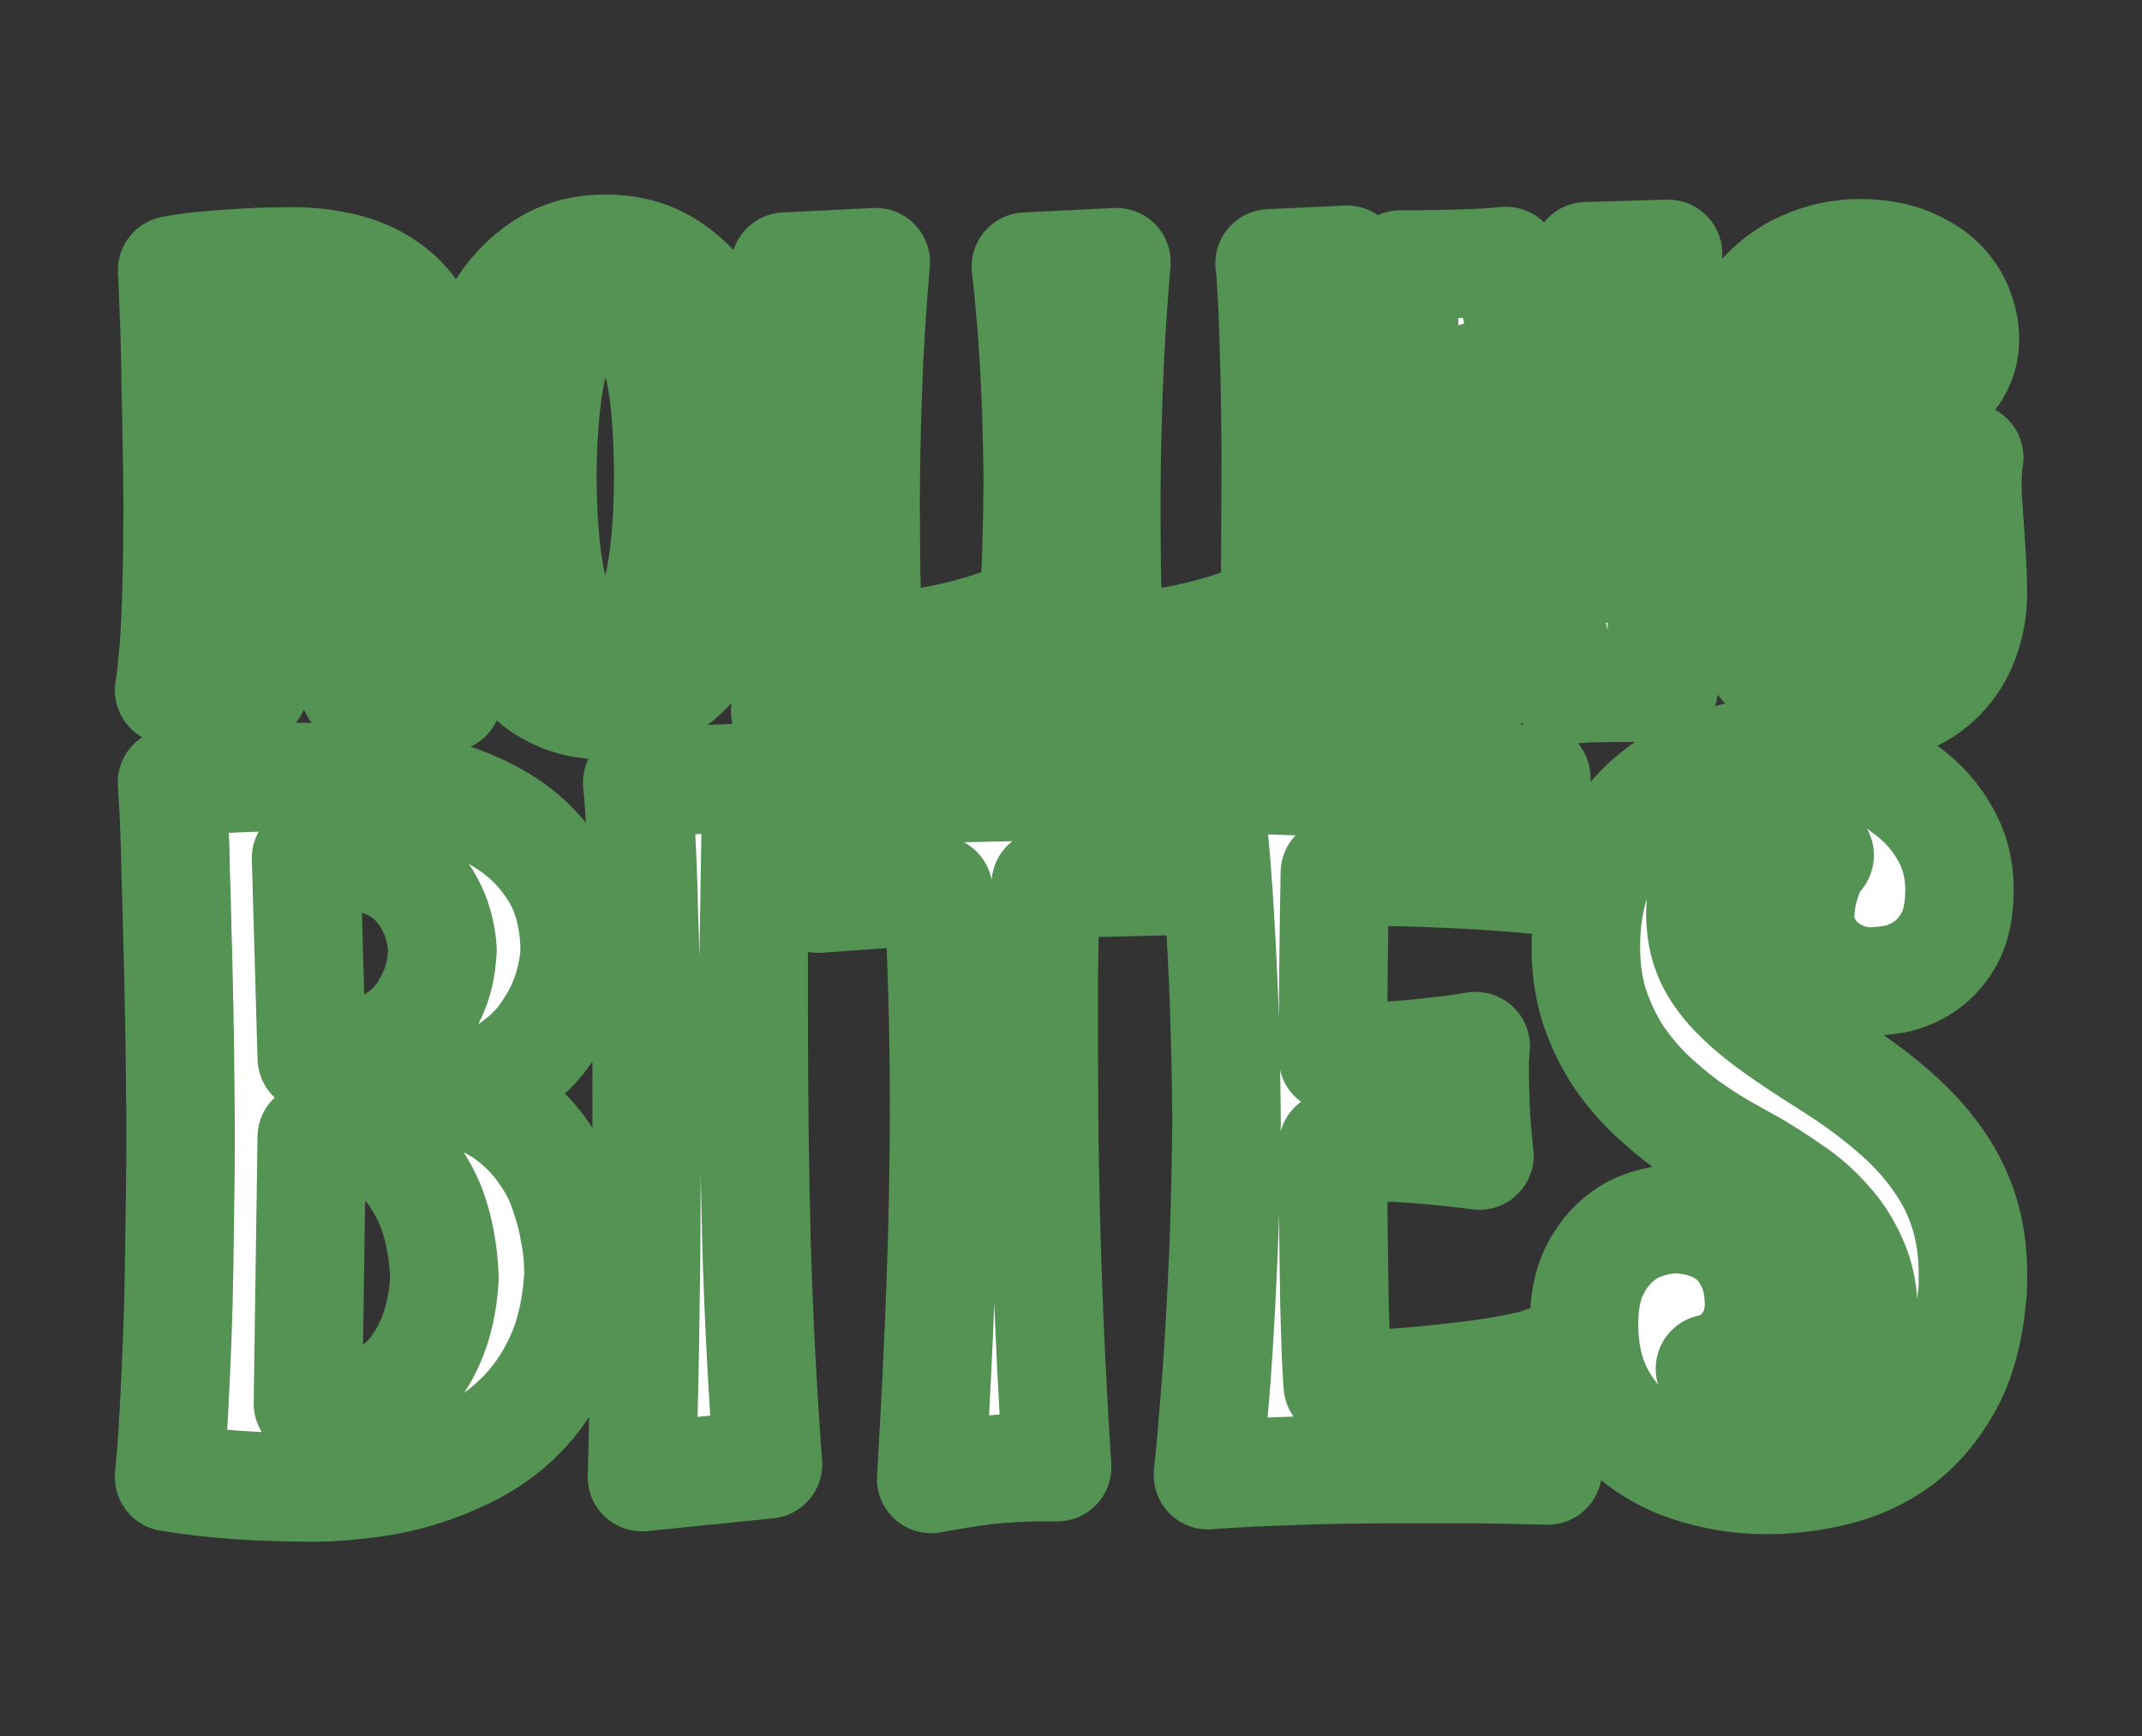 <?xml version="1.0" encoding="UTF-8" standalone="no"?>
<svg
   xml:space="preserve"
   viewBox="0 0 49.351 40"
   version="1.1"
   id="svg16"
   sodipodi:docname="logo-simple.svg"
   inkscape:version="1.2.2 (b0a84865, 2022-12-01)"
   xmlns:inkscape="http://www.inkscape.org/namespaces/inkscape"
   xmlns:sodipodi="http://sodipodi.sourceforge.net/DTD/sodipodi-0.dtd"
   xmlns="http://www.w3.org/2000/svg"
   xmlns:svg="http://www.w3.org/2000/svg"><rect x="0" y="0" width="49.351" height="40" fill="#333333" stroke="none"/><defs
   id="defs20" /><sodipodi:namedview
   id="namedview18"
   pagecolor="#ffffff"
   bordercolor="#000000"
   borderopacity="0.25"
   inkscape:showpageshadow="2"
   inkscape:pageopacity="0.0"
   inkscape:pagecheckerboard="0"
   inkscape:deskcolor="#d1d1d1"
   showgrid="false"
   inkscape:zoom="7.4031815"
   inkscape:cx="14.385707"
   inkscape:cy="25.799719"
   inkscape:window-width="1278"
   inkscape:window-height="872"
   inkscape:window-x="162"
   inkscape:window-y="0"
   inkscape:window-maximized="0"
   inkscape:current-layer="g14" />
  <g
   style="display:inline"
   id="g14">
    <path
   d="m 230.896,100.542 h 113.677 a 6,6 45 0 1 6,6 v 89.864 a 6,6 135 0 1 -6,6 H 230.896 a 6,6 45 0 1 -6,-6 v -89.864 a 6,6 135 0 1 6,-6 z"
   style="display:none;fill:#5ea45e;fill-opacity:1;stroke-width:22.975;stroke-linecap:round;stroke-linejoin:round;paint-order:stroke fill markers"
   transform="matrix(0.393,0,0,0.393,-88.312,-39.48)"
   id="path2" />
    <path
   d="m 232.417,104.07 h 110.635 a 4,4 0 0 1 4,4 v 86.809 a 4,4 0 0 1 -4,4 H 232.417 a 4,4 0 0 1 -4,-4 v -86.81 a 4,4 0 0 1 4,-4 z"
   style="display:none;fill:none;fill-opacity:1;stroke:#ffffff;stroke-width:1.72;stroke-linecap:round;stroke-linejoin:round;stroke-dasharray:none;stroke-opacity:1;paint-order:stroke fill markers"
   id="path4"
   transform="matrix(0.393,0,0,0.393,-88.312,-39.48)" />
    <g
   aria-label="ROLLING"
   style="font-size:36.269px;font-family:'Rum Raisin';-inkscape-font-specification:'Rum Raisin';text-align:center;text-anchor:middle;display:inline;fill:#ffffff;stroke-width:2.5;stroke-linecap:round;stroke-linejoin:round;paint-order:stroke fill markers;stroke:#386238;stroke-opacity:1;stroke-dasharray:none"
   id="g8">
      <path
   d="M 8.253,16.01 Q 8.104,15.811 8.026,15.565 7.956,15.319 7.92,15.1 7.885,14.874 7.878,14.71 v -0.198 q 0,-0.219 -0.021,-0.52 Q 7.843,13.685 7.779,13.363 7.715,13.035 7.595,12.721 7.482,12.399 7.277,12.146 7.079,11.893 6.782,11.743 q -0.29,-0.158 -0.7,-0.158 -0.057,0 -0.12,0.007 -0.057,0.007 -0.114,0.007 v 4.26 L 3.896,15.9 q 0.043,-0.24 0.07,-0.56 0.036,-0.329 0.057,-0.691 0.022,-0.37 0.036,-0.766 0.014,-0.397 0.021,-0.78 0.007,-0.382 0.007,-0.738 0.007,-0.362 0.007,-0.65 0,-0.218 -0.007,-0.642 0,-0.424 -0.014,-0.95 Q 4.066,9.589 4.052,9.008 4.045,8.42 4.031,7.886 4.016,7.346 3.995,6.908 3.981,6.464 3.967,6.225 4.356,6.149 4.801,6.115 5.247,6.075 5.629,6.054 6.075,6.026 6.513,6.026 7.22,5.999 7.843,6.143 q 0.622,0.136 1.089,0.471 0.474,0.329 0.75,0.855 0.282,0.52 0.297,1.245 -0.114,0.512 -0.361,0.95 -0.106,0.185 -0.255,0.383 -0.141,0.191 -0.34,0.362 -0.19,0.171 -0.438,0.315 -0.247,0.137 -0.551,0.219 0.452,0.17 0.735,0.403 0.283,0.226 0.446,0.513 0.162,0.28 0.233,0.609 0.078,0.32 0.106,0.683 0.036,0.356 0.057,0.739 0.021,0.376 0.078,0.766 0.056,0.294 0.141,0.56 0.078,0.233 0.191,0.472 0.12,0.233 0.29,0.383 z M 8.183,8.803 Q 8.175,8.365 7.984,8.016 7.899,7.873 7.764,7.729 7.638,7.585 7.439,7.476 7.249,7.366 6.973,7.298 6.703,7.23 6.343,7.23 6.067,7.23 5.735,7.305 l 0.028,3.09 q 0.128,0.021 0.255,0.035 0.127,0.007 0.233,0.007 0.34,0 0.601,-0.069 Q 7.114,10.3 7.312,10.184 7.51,10.067 7.652,9.924 7.793,9.78 7.892,9.623 8.118,9.261 8.182,8.803 Z m 9.067,2.181 q 0,1.094 -0.213,2.051 -0.212,0.957 -0.63,1.675 -0.417,0.711 -1.04,1.129 -0.614,0.41 -1.42,0.41 -0.821,0 -1.444,-0.41 -0.615,-0.418 -1.032,-1.129 -0.41,-0.718 -0.623,-1.675 -0.205,-0.957 -0.205,-2.051 0,-1.087 0.198,-2.045 0.205,-0.957 0.616,-1.668 0.41,-0.711 1.032,-1.122 0.623,-0.417 1.457,-0.417 0.863,0 1.485,0.417 0.63,0.41 1.033,1.122 0.403,0.711 0.594,1.668 0.191,0.958 0.191,2.045 z m -1.854,0 q 0,-0.848 -0.07,-1.593 -0.071,-0.753 -0.241,-1.306 -0.163,-0.561 -0.446,-0.883 -0.275,-0.32 -0.693,-0.32 -0.403,0 -0.679,0.32 -0.276,0.322 -0.445,0.883 -0.17,0.553 -0.248,1.306 -0.078,0.745 -0.078,1.593 0,0.854 0.078,1.607 0.078,0.745 0.248,1.306 0.177,0.553 0.452,0.882 0.276,0.321 0.672,0.321 0.39,0 0.665,-0.321 0.276,-0.329 0.453,-0.882 0.177,-0.561 0.254,-1.306 0.078,-0.753 0.078,-1.607 z m 7.589,5.333 q -0.51,-0.013 -0.962,-0.013 h -0.849 q -0.806,0 -1.386,0.013 l -0.955,0.034 q -0.438,0.02 -0.742,0.041 0.05,-0.458 0.085,-0.93 0.042,-0.471 0.07,-0.93 0.029,-0.458 0.05,-0.888 0.021,-0.431 0.035,-0.814 0.028,-0.889 0.036,-1.716 Q 18.359,10.294 18.331,9.432 18.317,9.062 18.296,8.659 18.275,8.249 18.246,7.825 18.218,7.401 18.176,6.977 18.14,6.546 18.091,6.143 L 20.177,6.04 q -0.134,1.545 -0.184,2.981 -0.05,1.43 -0.05,2.64 0,1.162 0.022,1.99 0.028,0.827 0.05,1.258 h 0.028 q 0.551,0 1.075,-0.082 0.53,-0.083 0.948,-0.185 0.488,-0.116 0.919,-0.267 -0.007,0.075 -0.007,0.192 -0.007,0.095 -0.007,0.253 v 0.869 q 0,0.273 0.014,0.628 z m 5.545,0 q -0.51,-0.013 -0.962,-0.013 h -0.849 q -0.806,0 -1.386,0.013 l -0.955,0.034 q -0.438,0.02 -0.742,0.041 0.05,-0.458 0.085,-0.93 0.042,-0.471 0.07,-0.93 0.029,-0.458 0.05,-0.888 0.021,-0.431 0.035,-0.814 0.028,-0.889 0.035,-1.716 Q 23.904,10.294 23.876,9.432 23.862,9.062 23.841,8.659 23.82,8.249 23.791,7.825 23.763,7.401 23.721,6.977 23.685,6.546 23.636,6.143 L 25.722,6.04 q -0.134,1.545 -0.184,2.981 -0.05,1.43 -0.05,2.64 0,1.162 0.022,1.99 0.028,0.827 0.05,1.258 h 0.028 q 0.551,0 1.075,-0.082 0.53,-0.083 0.947,-0.185 0.488,-0.116 0.92,-0.267 -0.007,0.075 -0.007,0.192 -0.007,0.095 -0.007,0.253 v 0.869 q 0,0.273 0.014,0.628 z m 2.66,-0.362 -1.868,0.184 q 0.014,-0.458 0.021,-0.95 0.014,-0.5 0.021,-0.992 l 0.015,-0.964 q 0.007,-0.478 0.007,-0.902 0.007,-0.999 0.007,-1.963 Q 29.386,9.507 29.371,8.7 29.364,8.358 29.351,7.996 29.343,7.633 29.329,7.285 29.315,6.935 29.294,6.628 29.28,6.314 29.251,6.068 l 1.783,-0.083 -0.029,0.876 -0.014,0.888 -0.014,0.848 v 0.766 q 0,1.785 0.042,3.405 0.05,1.614 0.17,3.187 z M 38.431,5.849 q -0.035,0.553 -0.063,1.155 l -0.043,1.197 -0.028,1.183 -0.014,1.094 q -0.007,0.513 -0.007,0.937 v 1.565 q 0,0.465 0.007,0.958 l 0.014,0.991 q 0.014,0.492 0.035,0.93 -0.304,-0.014 -0.558,-0.014 h -0.453 q -0.368,0 -0.608,0.007 -0.24,0.007 -0.382,0.02 -0.17,0.014 -0.262,0.028 -0.021,-0.144 -0.092,-0.444 -0.063,-0.308 -0.17,-0.725 -0.098,-0.417 -0.233,-0.923 -0.134,-0.506 -0.29,-1.053 -0.148,-0.547 -0.311,-1.108 -0.163,-0.568 -0.325,-1.1 -0.156,-0.541 -0.312,-1.02 -0.148,-0.485 -0.275,-0.868 -0.057,0.875 -0.085,1.62 -0.029,0.739 -0.043,1.293 -0.02,0.643 -0.02,1.176 0,0.458 0.02,0.97 0.014,0.438 0.05,1 0.042,0.56 0.12,1.141 -0.545,-0.02 -0.898,-0.02 -0.347,-0.007 -0.552,-0.007 h -0.346 q 0.035,-1.224 0.056,-2.079 0.021,-0.855 0.028,-1.43 0.015,-0.58 0.015,-0.929 0.007,-0.349 0.007,-0.56 0,-0.22 -0.007,-0.35 v -0.266 q 0,-0.342 -0.007,-0.814 0,-0.472 -0.015,-1.012 Q 32.37,7.845 32.342,7.257 32.314,6.669 32.264,6.095 q 0.722,0 1.188,-0.014 0.467,-0.014 0.743,-0.027 0.325,-0.02 0.502,-0.041 0.035,0.219 0.142,0.683 l 0.261,1.08 q 0.156,0.61 0.347,1.32 0.19,0.712 0.389,1.436 0.205,0.718 0.41,1.402 0.205,0.677 0.389,1.224 0.035,-0.581 0.05,-1.183 0.02,-0.608 0.028,-1.135 0.014,-0.526 0.014,-0.916 V 9.377 Q 36.72,8.755 36.699,8.132 36.692,7.866 36.677,7.579 36.663,7.291 36.642,7.004 36.628,6.71 36.6,6.43 36.578,6.15 36.55,5.903 Z m 7.024,7.822 q 0,0.506 -0.163,0.985 -0.156,0.478 -0.488,0.854 -0.325,0.376 -0.828,0.602 -0.495,0.226 -1.18,0.226 -0.694,0 -1.323,-0.342 -0.63,-0.335 -1.11,-1.012 -0.475,-0.677 -0.765,-1.69 -0.282,-1.018 -0.282,-2.379 0,-1.36 0.297,-2.324 0.304,-0.965 0.799,-1.573 0.495,-0.616 1.124,-0.896 0.637,-0.287 1.302,-0.287 0.664,0 1.124,0.191 0.467,0.185 0.757,0.472 0.29,0.287 0.417,0.636 0.135,0.342 0.135,0.657 0,0.314 -0.1,0.553 -0.091,0.233 -0.247,0.39 -0.156,0.15 -0.354,0.233 -0.19,0.075 -0.389,0.075 -0.19,0 -0.381,-0.048 Q 43.616,8.946 43.474,8.83 43.333,8.707 43.241,8.515 43.156,8.317 43.156,8.03 43.163,7.886 43.191,7.75 43.22,7.633 43.276,7.496 43.34,7.353 43.46,7.23 43.354,7.114 43.227,7.052 43.099,6.99 42.979,6.956 42.845,6.922 42.703,6.908 q -0.184,0 -0.46,0.24 -0.268,0.24 -0.523,0.745 -0.254,0.5 -0.438,1.279 -0.184,0.772 -0.184,1.84 0,1.073 0.184,1.886 0.184,0.807 0.46,1.354 0.275,0.547 0.586,0.828 0.319,0.273 0.58,0.273 0.524,0 0.778,-0.458 0.262,-0.458 0.262,-1.415 0,-0.22 -0.021,-0.459 -0.014,-0.198 -0.05,-0.45 -0.035,-0.254 -0.099,-0.507 -0.247,0.034 -0.615,0.089 -0.368,0.055 -0.849,0.15 0.078,-0.307 0.1,-0.629 0.028,-0.328 0.028,-0.608 0,-0.137 -0.007,-0.253 0,-0.116 -0.008,-0.199 l -0.014,-0.177 q 0.212,0.04 0.495,0.068 0.24,0.027 0.587,0.048 0.354,0.014 0.807,0.014 h 0.502 q 0.269,-0.007 0.566,-0.028 -0.043,0.287 -0.043,0.588 0,0.26 0.021,0.547 0.022,0.288 0.043,0.602 0.021,0.315 0.042,0.663 0.021,0.342 0.021,0.732 z"
   id="path6"
   style="stroke:#549354;stroke-opacity:1;stroke-width:2.5;stroke-dasharray:none" />
    </g>
    <g
   aria-label="BITES"
   style="font-size:56.993px;font-family:'Rum Raisin';-inkscape-font-specification:'Rum Raisin';text-align:center;text-anchor:middle;display:inline;fill:#ffffff;stroke-width:2.5;stroke-linecap:round;stroke-linejoin:round;paint-order:stroke fill markers;stroke:#386238;stroke-opacity:1;stroke-dasharray:none"
   id="g12">
      <path
   d="m 13.33,29.337 q -0.056,1.064 -0.386,1.846 -0.33,0.771 -0.846,1.325 -0.506,0.543 -1.155,0.89 -0.637,0.337 -1.297,0.533 -0.649,0.195 -1.286,0.26 -0.627,0.077 -1.11,0.077 -0.935,0 -1.76,-0.055 -0.813,-0.054 -1.594,-0.184 0.066,-0.685 0.11,-1.5 0.044,-0.825 0.077,-1.672 0.033,-0.858 0.044,-1.683 l 0.022,-1.52 Q 4.16,26.947 4.16,26.437 v -0.75 Q 4.149,24.134 4.116,22.689 4.105,22.07 4.083,21.429 4.072,20.778 4.05,20.169 4.039,19.551 4.017,19.007 3.995,18.454 3.962,18.03 4.27,17.987 4.632,17.965 5.007,17.943 5.369,17.932 5.743,17.91 6.095,17.91 6.458,17.9 6.755,17.9 q 1.33,0 2.506,0.195 1.188,0.196 2.067,0.674 0.89,0.467 1.396,1.249 0.517,0.77 0.517,1.933 -0.055,0.706 -0.352,1.325 -0.132,0.271 -0.33,0.554 -0.186,0.271 -0.472,0.521 -0.286,0.25 -0.67,0.467 -0.386,0.218 -0.88,0.359 0.714,0.184 1.198,0.554 0.484,0.369 0.792,0.825 0.318,0.445 0.472,0.923 0.165,0.478 0.231,0.88 0.077,0.402 0.088,0.673 0.011,0.272 0.011,0.305 z m -3.09,0.108 Q 10.207,28.533 9.932,27.805 9.811,27.501 9.624,27.208 9.448,26.904 9.184,26.676 8.92,26.436 8.558,26.296 8.195,26.154 7.722,26.154 q -0.12,0 -0.253,0.011 -0.132,0.01 -0.286,0.033 l -0.088,6.136 q 0.33,0.065 0.65,0.065 0.46,0 0.802,-0.119 0.351,-0.13 0.615,-0.337 0.264,-0.217 0.44,-0.478 0.187,-0.26 0.308,-0.543 0.286,-0.651 0.33,-1.477 z m -0.044,-7.56 Q 10.152,21.277 9.888,20.8 9.778,20.593 9.602,20.398 9.437,20.202 9.184,20.05 8.942,19.898 8.602,19.8 q -0.33,-0.097 -0.77,-0.097 -0.352,0 -0.78,0.065 l 0.131,4.605 h 0.242 q 0.682,0 1.155,-0.174 0.472,-0.184 0.78,-0.445 0.308,-0.272 0.473,-0.587 0.176,-0.315 0.253,-0.586 0.077,-0.283 0.088,-0.467 0.022,-0.196 0.022,-0.228 z m 7.498,11.85 -2.903,0.294 q 0.022,-0.728 0.033,-1.51 0.022,-0.793 0.033,-1.575 l 0.022,-1.531 q 0.011,-0.76 0.011,-1.434 0.011,-1.586 0.011,-3.117 -0.01,-1.369 -0.033,-2.65 -0.01,-0.543 -0.033,-1.12 -0.01,-0.575 -0.033,-1.129 -0.022,-0.554 -0.055,-1.042 -0.022,-0.5 -0.066,-0.891 l 2.771,-0.13 -0.044,1.39 -0.022,1.412 -0.022,1.347 v 1.216 q 0,2.835 0.066,5.41 0.077,2.562 0.264,5.06 z m 6.662,0.065 h -0.307 q -0.682,0 -1.298,0.066 -0.604,0.076 -1.297,0.206 0.143,-2.39 0.22,-4.486 0.077,-2.107 0.077,-4.083 0,-2.531 -0.132,-4.997 l -2.77,0.196 -0.023,-0.674 q -0.01,-0.315 -0.033,-0.597 -0.022,-0.293 -0.055,-0.586 -0.033,-0.305 -0.077,-0.674 h 1.33 q 0.88,0 1.716,-0.01 0.846,-0.012 1.682,-0.033 0.847,-0.022 1.704,-0.055 0.869,-0.032 1.792,-0.086 -0.055,0.553 -0.077,0.944 -0.01,0.38 -0.01,0.793 V 20.3 l -2.705,0.065 q -0.033,1.043 -0.044,2.053 v 2.02 q 0,2.368 0.077,4.692 0.077,2.325 0.23,4.67 z m 11.303,0.077 q -0.89,-0.022 -1.66,-0.033 h -1.44 q -1.331,0 -2.233,0.022 -0.89,0.032 -1.45,0.054 -0.66,0.033 -1.045,0.065 0.077,-0.727 0.132,-1.466 0.066,-0.739 0.11,-1.455 0.044,-0.717 0.077,-1.38 0.032,-0.662 0.054,-1.249 0.044,-1.368 0.055,-2.617 -0.01,-1.304 -0.055,-2.672 -0.022,-0.587 -0.054,-1.228 -0.033,-0.651 -0.077,-1.325 -0.044,-0.673 -0.11,-1.347 -0.055,-0.684 -0.132,-1.325 1.374,0.055 2.451,0.087 1.089,0.022 1.935,0.022 0.836,0 1.44,-0.01 0.605,-0.023 0.99,-0.044 0.45,-0.022 0.748,-0.055 v 0.196 q 0,0.206 0.01,0.543 0.012,0.337 0.034,0.76 0.033,0.424 0.088,0.858 -1.276,-0.12 -2.232,-0.152 -0.957,-0.043 -1.638,-0.043 h -0.506 q -0.209,0 -0.396,0.022 -0.022,1.205 -0.033,2.27 -0.01,1.053 -0.01,1.998 0.769,-0.022 1.373,-0.054 0.605,-0.044 1.034,-0.098 0.495,-0.054 0.88,-0.12 -0.012,0.077 -0.012,0.174 -0.01,0.087 -0.01,0.207 v 0.271 q 0,0.348 0.022,0.836 0.022,0.478 0.087,1.032 -1.187,-0.152 -2.044,-0.184 -0.858,-0.044 -1.33,-0.044 0,1.13 0.01,2.02 0.011,0.88 0.022,1.554 0.022,0.673 0.033,1.15 0.022,0.479 0.044,0.794 1.122,-0.022 2.001,-0.109 0.88,-0.087 1.484,-0.174 0.605,-0.097 0.924,-0.173 0.319,-0.076 0.319,-0.098 -0.011,0.054 -0.011,0.12 -0.011,0.054 -0.011,0.14 v 0.207 q 0,0.304 0.022,0.815 0.022,0.51 0.11,1.238 z m 9.774,-3.987 q -0.11,1.228 -0.572,2.042 -0.45,0.804 -1.11,1.293 -0.66,0.478 -1.463,0.673 -0.791,0.196 -1.583,0.196 -0.825,0 -1.594,-0.228 -0.759,-0.217 -1.341,-0.663 -0.583,-0.445 -0.935,-1.118 -0.34,-0.674 -0.34,-1.575 0,-0.696 0.208,-1.163 0.22,-0.467 0.539,-0.749 0.319,-0.282 0.681,-0.391 0.363,-0.12 0.671,-0.12 0.319,0 0.66,0.098 0.34,0.098 0.626,0.326 0.286,0.228 0.462,0.62 0.187,0.38 0.187,0.955 0,0.01 -0.022,0.206 -0.01,0.185 -0.12,0.435 -0.11,0.239 -0.342,0.478 -0.22,0.228 -0.648,0.326 0.308,0.38 0.714,0.575 0.418,0.185 0.704,0.185 0.286,0 0.649,-0.098 0.373,-0.098 0.692,-0.326 0.33,-0.239 0.55,-0.619 0.23,-0.39 0.23,-0.977 0,-0.685 -0.241,-1.217 -0.23,-0.532 -0.605,-0.934 -0.363,-0.413 -0.824,-0.717 -0.451,-0.315 -0.88,-0.565 -0.286,-0.162 -0.681,-0.38 -0.396,-0.228 -0.825,-0.532 -0.429,-0.315 -0.847,-0.706 -0.417,-0.402 -0.758,-0.901 -0.33,-0.51 -0.539,-1.13 -0.198,-0.619 -0.198,-1.368 0,-1.12 0.396,-1.955 0.396,-0.848 1.022,-1.412 0.638,-0.565 1.44,-0.848 0.803,-0.282 1.628,-0.282 0.824,0 1.572,0.228 0.748,0.217 1.308,0.64 0.572,0.414 0.902,1 0.34,0.576 0.34,1.293 0,0.727 -0.241,1.15 -0.242,0.425 -0.583,0.642 -0.33,0.217 -0.682,0.282 -0.34,0.054 -0.55,0.054 -0.263,0 -0.549,-0.097 -0.286,-0.098 -0.528,-0.294 -0.23,-0.195 -0.384,-0.477 -0.154,-0.283 -0.154,-0.663 0.01,-0.239 0.055,-0.478 0.044,-0.206 0.132,-0.445 0.087,-0.24 0.263,-0.456 -0.176,-0.152 -0.34,-0.24 -0.165,-0.086 -0.308,-0.13 -0.165,-0.043 -0.32,-0.054 -0.307,0 -0.626,0.109 -0.308,0.108 -0.571,0.325 -0.253,0.218 -0.418,0.554 -0.165,0.326 -0.165,0.772 0,0.52 0.165,0.944 0.165,0.413 0.516,0.804 0.352,0.391 0.891,0.793 0.55,0.402 1.308,0.88 0.89,0.554 1.529,1.108 0.648,0.554 1.055,1.14 0.418,0.587 0.616,1.238 0.198,0.641 0.198,1.39 v 0.272 q 0,0.13 -0.022,0.283 z"
   id="path10"
   style="stroke:#549354;stroke-opacity:1;stroke-width:2.5;stroke-dasharray:none" />
    </g>
  </g>
</svg>
